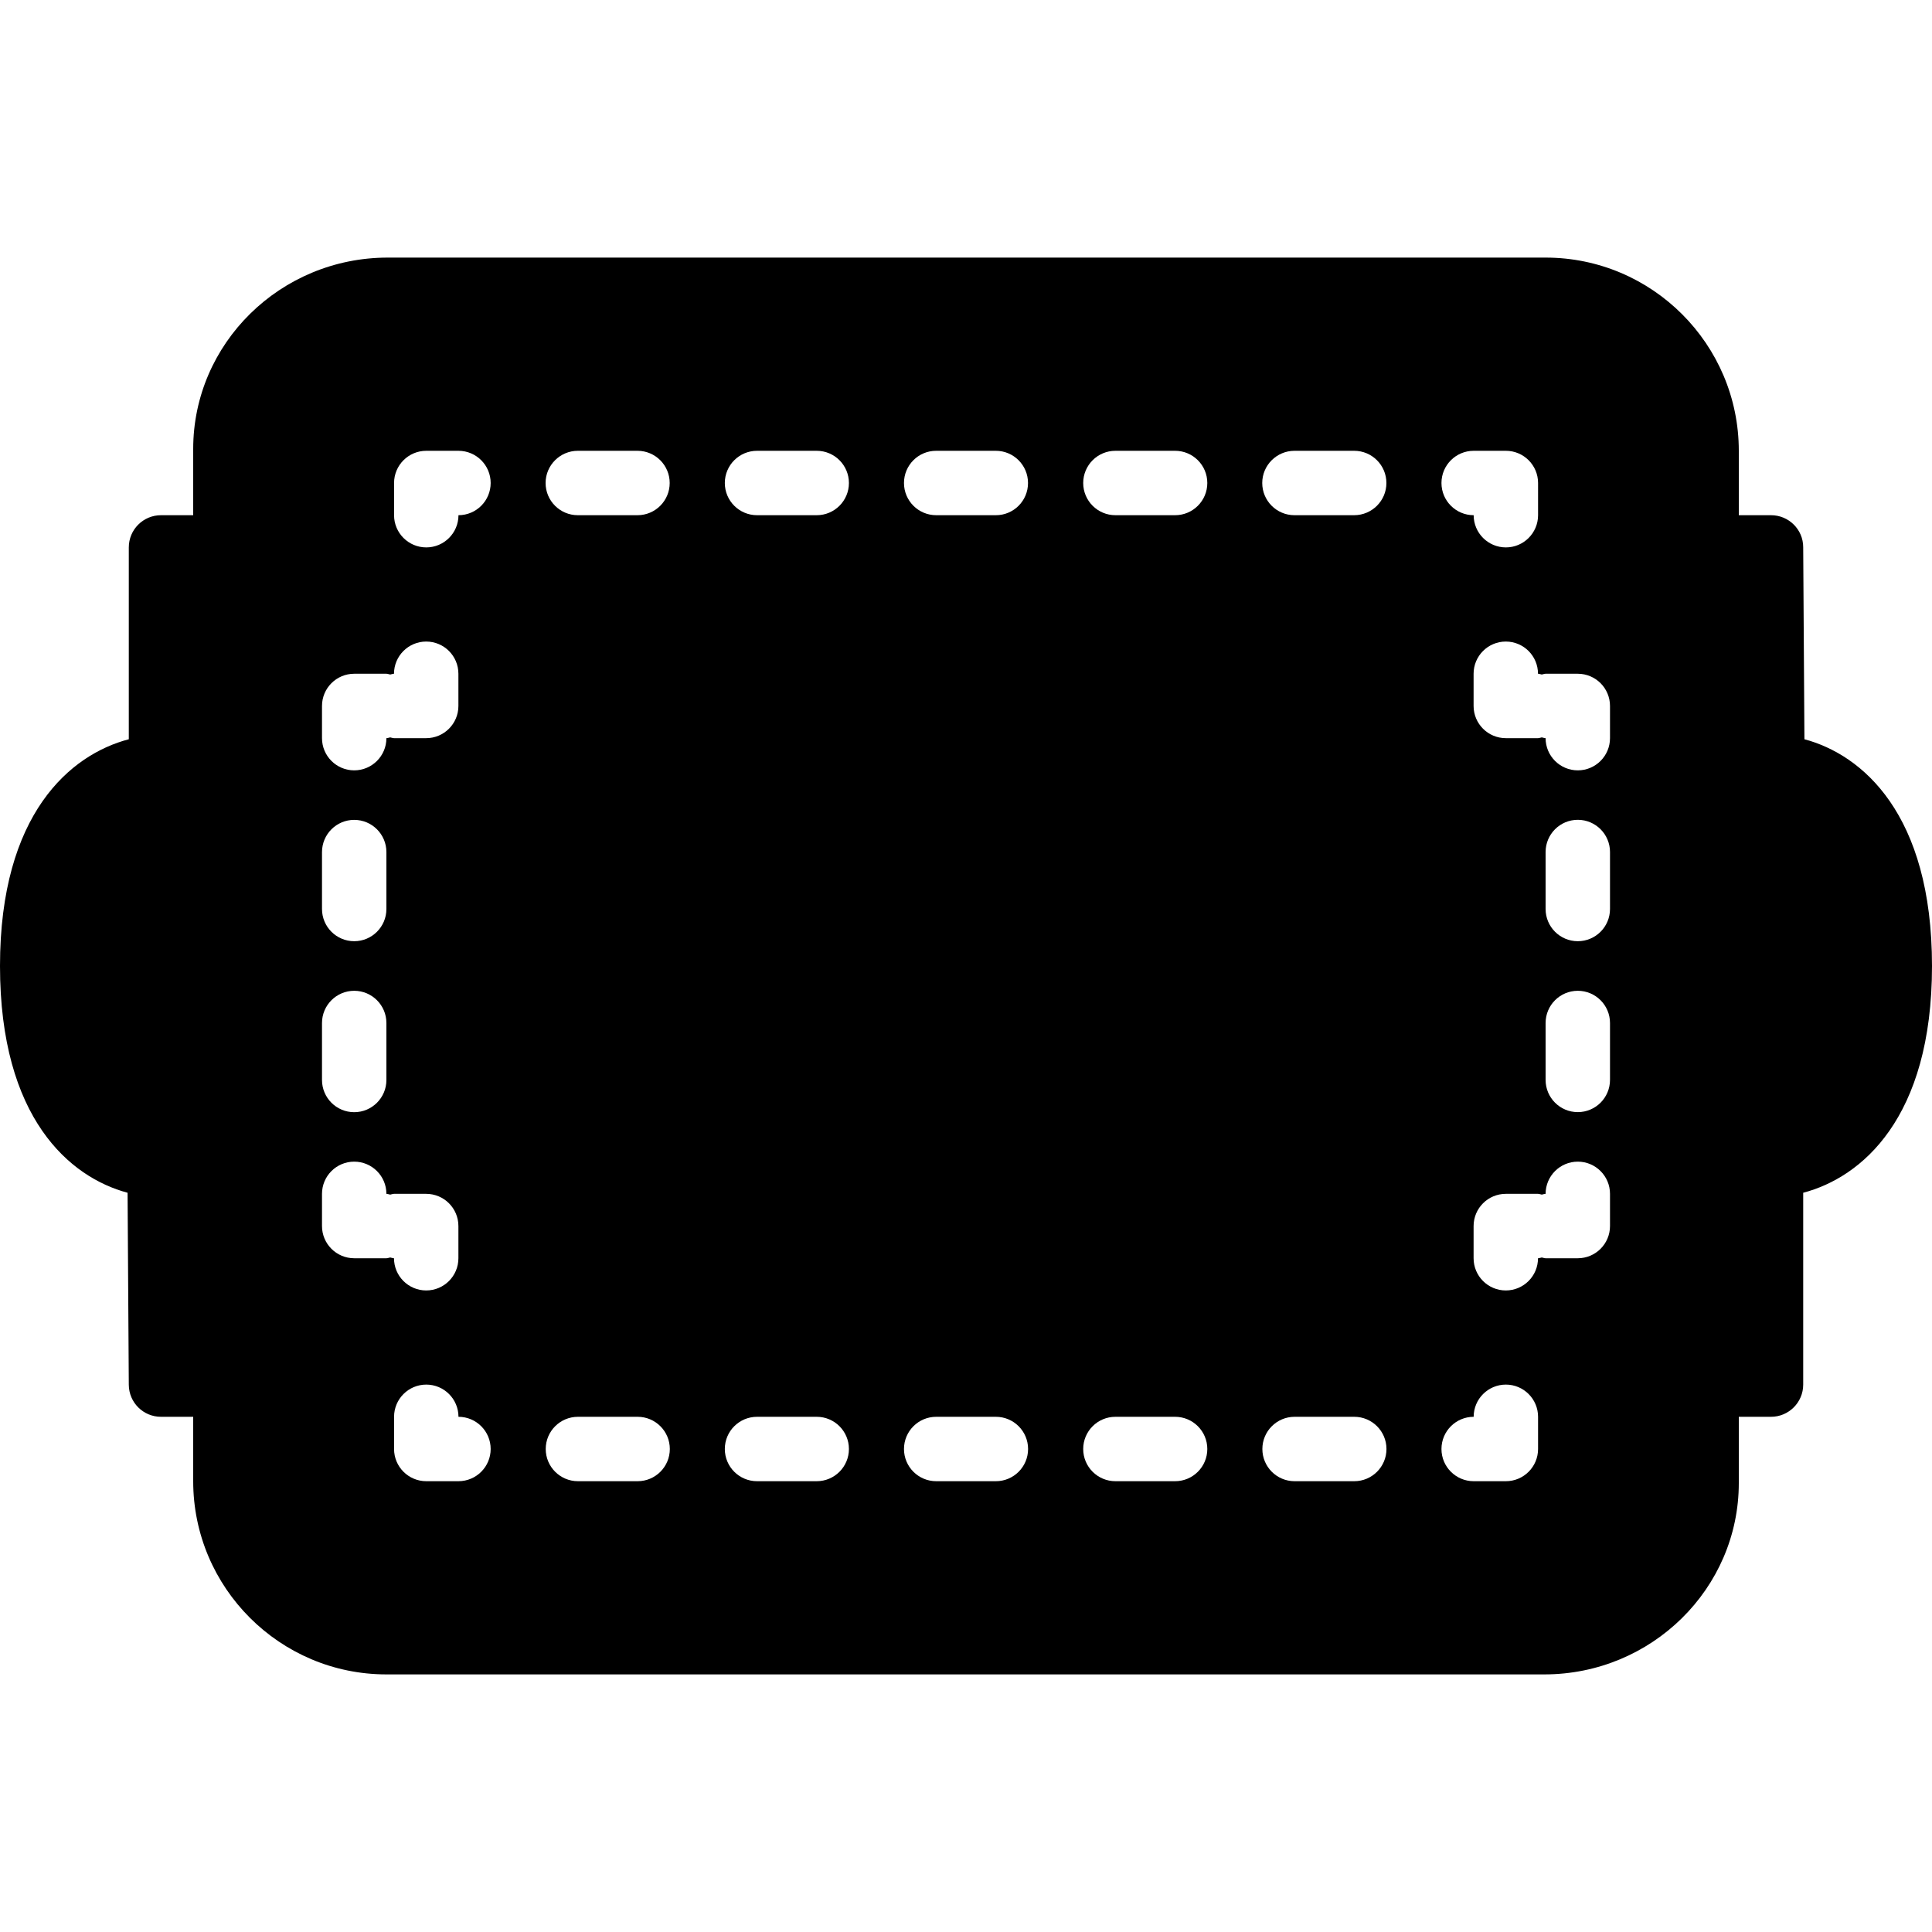 <?xml version="1.0" encoding="iso-8859-1"?>
<!-- Generator: Adobe Illustrator 19.0.0, SVG Export Plug-In . SVG Version: 6.00 Build 0)  -->
<svg version="1.1" id="Layer_1" xmlns="http://www.w3.org/2000/svg" xmlns:xlink="http://www.w3.org/1999/xlink" x="0px" y="0px"
	 viewBox="0 0 30 30" style="enable-background:new 0 0 30 30;" xml:space="preserve">
<g>
	<g>
		<path d="M28.019,11.479L28,8.497C28,8.222,27.776,8,27.5,8H27V7c0-1.654-1.346-3-3-3H6.021C4.354,4,3,5.333,3,6.971V8H2.5
			C2.224,8,2,8.224,2,8.5v2.979C1.097,11.716,0,12.632,0,15c0,2.365,1.086,3.282,1.981,3.521L2,21.503C2.002,21.778,2.224,22,2.5,22
			H3v1c0,1.654,1.346,3,3,3h17.98C25.646,26,27,24.667,27,23.029V22h0.5c0.276,0,0.5-0.224,0.5-0.5v-2.979
			c0.902-0.237,2-1.153,2-3.521C30,12.635,28.914,11.718,28.019,11.479z M22.883,7h0.5c0.276,0,0.5,0.224,0.5,0.5V8
			c0,0.276-0.224,0.5-0.5,0.5s-0.5-0.224-0.5-0.5c-0.276,0-0.5-0.224-0.5-0.5S22.607,7,22.883,7z M5,10.962
			c0-0.276,0.224-0.5,0.5-0.5H6c0.021,0,0.039,0.009,0.059,0.012c0.02-0.003,0.038-0.012,0.059-0.012c0-0.276,0.224-0.5,0.5-0.5
			s0.5,0.224,0.5,0.5v0.5c0,0.276-0.224,0.5-0.5,0.5h-0.5c-0.021,0-0.039-0.009-0.059-0.012C6.039,11.453,6.021,11.462,6,11.462
			c0,0.276-0.224,0.5-0.5,0.5S5,11.738,5,11.462V10.962z M5,13.231c0-0.276,0.224-0.5,0.5-0.5s0.5,0.224,0.5,0.5v0.884
			c0,0.276-0.224,0.5-0.5,0.5S5,14.391,5,14.115V13.231z M5,15.885c0-0.276,0.224-0.5,0.5-0.5s0.5,0.224,0.5,0.5v0.885
			c0,0.276-0.224,0.5-0.5,0.5S5,17.046,5,16.77V15.885z M6,19.538H5.5c-0.276,0-0.5-0.224-0.5-0.5v-0.5c0-0.276,0.224-0.5,0.5-0.5
			s0.5,0.224,0.5,0.5c0.021,0,0.039,0.009,0.059,0.012c0.02-0.003,0.038-0.012,0.059-0.012h0.5c0.276,0,0.5,0.224,0.5,0.5v0.5
			c0,0.276-0.224,0.5-0.5,0.5s-0.5-0.224-0.5-0.5c-0.021,0-0.039-0.009-0.059-0.012C6.039,19.529,6.021,19.538,6,19.538z M7.119,23
			h-0.5c-0.276,0-0.5-0.224-0.5-0.5V22c0-0.276,0.224-0.5,0.5-0.5s0.5,0.224,0.5,0.5c0.276,0,0.5,0.224,0.5,0.5S7.395,23,7.119,23z
			 M7.119,8c0,0.276-0.224,0.5-0.5,0.5s-0.5-0.224-0.5-0.5V7.5c0-0.276,0.224-0.5,0.5-0.5h0.5c0.276,0,0.5,0.224,0.5,0.5
			S7.395,8,7.119,8z M8.972,7h0.927c0.276,0,0.5,0.224,0.5,0.5S10.175,8,9.899,8H8.972c-0.276,0-0.5-0.224-0.5-0.5S8.697,7,8.972,7z
			 M9.901,23H8.974c-0.276,0-0.5-0.224-0.5-0.5s0.224-0.5,0.5-0.5h0.927c0.276,0,0.5,0.224,0.5,0.5S10.177,23,9.901,23z M12.682,23
			h-0.927c-0.276,0-0.5-0.224-0.5-0.5s0.224-0.5,0.5-0.5h0.927c0.276,0,0.5,0.224,0.5,0.5S12.958,23,12.682,23z M12.682,8h-0.927
			c-0.276,0-0.5-0.224-0.5-0.5s0.224-0.5,0.5-0.5h0.927c0.276,0,0.5,0.224,0.5,0.5S12.958,8,12.682,8z M14.536,7h0.927
			c0.276,0,0.5,0.224,0.5,0.5S15.74,8,15.464,8h-0.927c-0.276,0-0.5-0.224-0.5-0.5S14.26,7,14.536,7z M15.464,23h-0.927
			c-0.276,0-0.5-0.224-0.5-0.5s0.224-0.5,0.5-0.5h0.927c0.276,0,0.5,0.224,0.5,0.5S15.74,23,15.464,23z M18.247,23H17.32
			c-0.276,0-0.5-0.224-0.5-0.5s0.224-0.5,0.5-0.5h0.927c0.276,0,0.5,0.224,0.5,0.5S18.523,23,18.247,23z M18.247,8H17.32
			c-0.276,0-0.5-0.224-0.5-0.5S17.044,7,17.32,7h0.927c0.276,0,0.5,0.224,0.5,0.5S18.523,8,18.247,8z M20.101,7h0.927
			c0.276,0,0.5,0.224,0.5,0.5S21.303,8,21.027,8h-0.927c-0.276,0-0.5-0.224-0.5-0.5S19.825,7,20.101,7z M21.029,23h-0.927
			c-0.276,0-0.5-0.224-0.5-0.5s0.224-0.5,0.5-0.5h0.927c0.276,0,0.5,0.224,0.5,0.5S21.305,23,21.029,23z M23.883,22.5
			c0,0.276-0.224,0.5-0.5,0.5h-0.5c-0.276,0-0.5-0.224-0.5-0.5s0.224-0.5,0.5-0.5c0-0.276,0.224-0.5,0.5-0.5s0.5,0.224,0.5,0.5V22.5
			z M25,19.038c0,0.276-0.224,0.5-0.5,0.5H24c-0.021,0-0.039-0.009-0.059-0.012c-0.02,0.003-0.038,0.012-0.059,0.012
			c0,0.276-0.224,0.5-0.5,0.5s-0.5-0.224-0.5-0.5v-0.5c0-0.276,0.224-0.5,0.5-0.5h0.5c0.021,0,0.039,0.009,0.059,0.012
			c0.02-0.003,0.038-0.012,0.059-0.012c0-0.276,0.224-0.5,0.5-0.5s0.5,0.224,0.5,0.5V19.038z M25,16.769c0,0.276-0.224,0.5-0.5,0.5
			s-0.5-0.224-0.5-0.5v-0.884c0-0.276,0.224-0.5,0.5-0.5s0.5,0.224,0.5,0.5V16.769z M25,14.115c0,0.276-0.224,0.5-0.5,0.5
			s-0.5-0.224-0.5-0.5V13.23c0-0.276,0.224-0.5,0.5-0.5s0.5,0.224,0.5,0.5V14.115z M25,11.462c0,0.276-0.224,0.5-0.5,0.5
			s-0.5-0.224-0.5-0.5c-0.021,0-0.039-0.009-0.059-0.012c-0.02,0.003-0.038,0.012-0.059,0.012h-0.5c-0.276,0-0.5-0.224-0.5-0.5v-0.5
			c0-0.276,0.224-0.5,0.5-0.5s0.5,0.224,0.5,0.5c0.021,0,0.039,0.009,0.059,0.012c0.02-0.003,0.038-0.012,0.059-0.012h0.5
			c0.276,0,0.5,0.224,0.5,0.5V11.462z"/>
	</g>
</g>
</svg>
